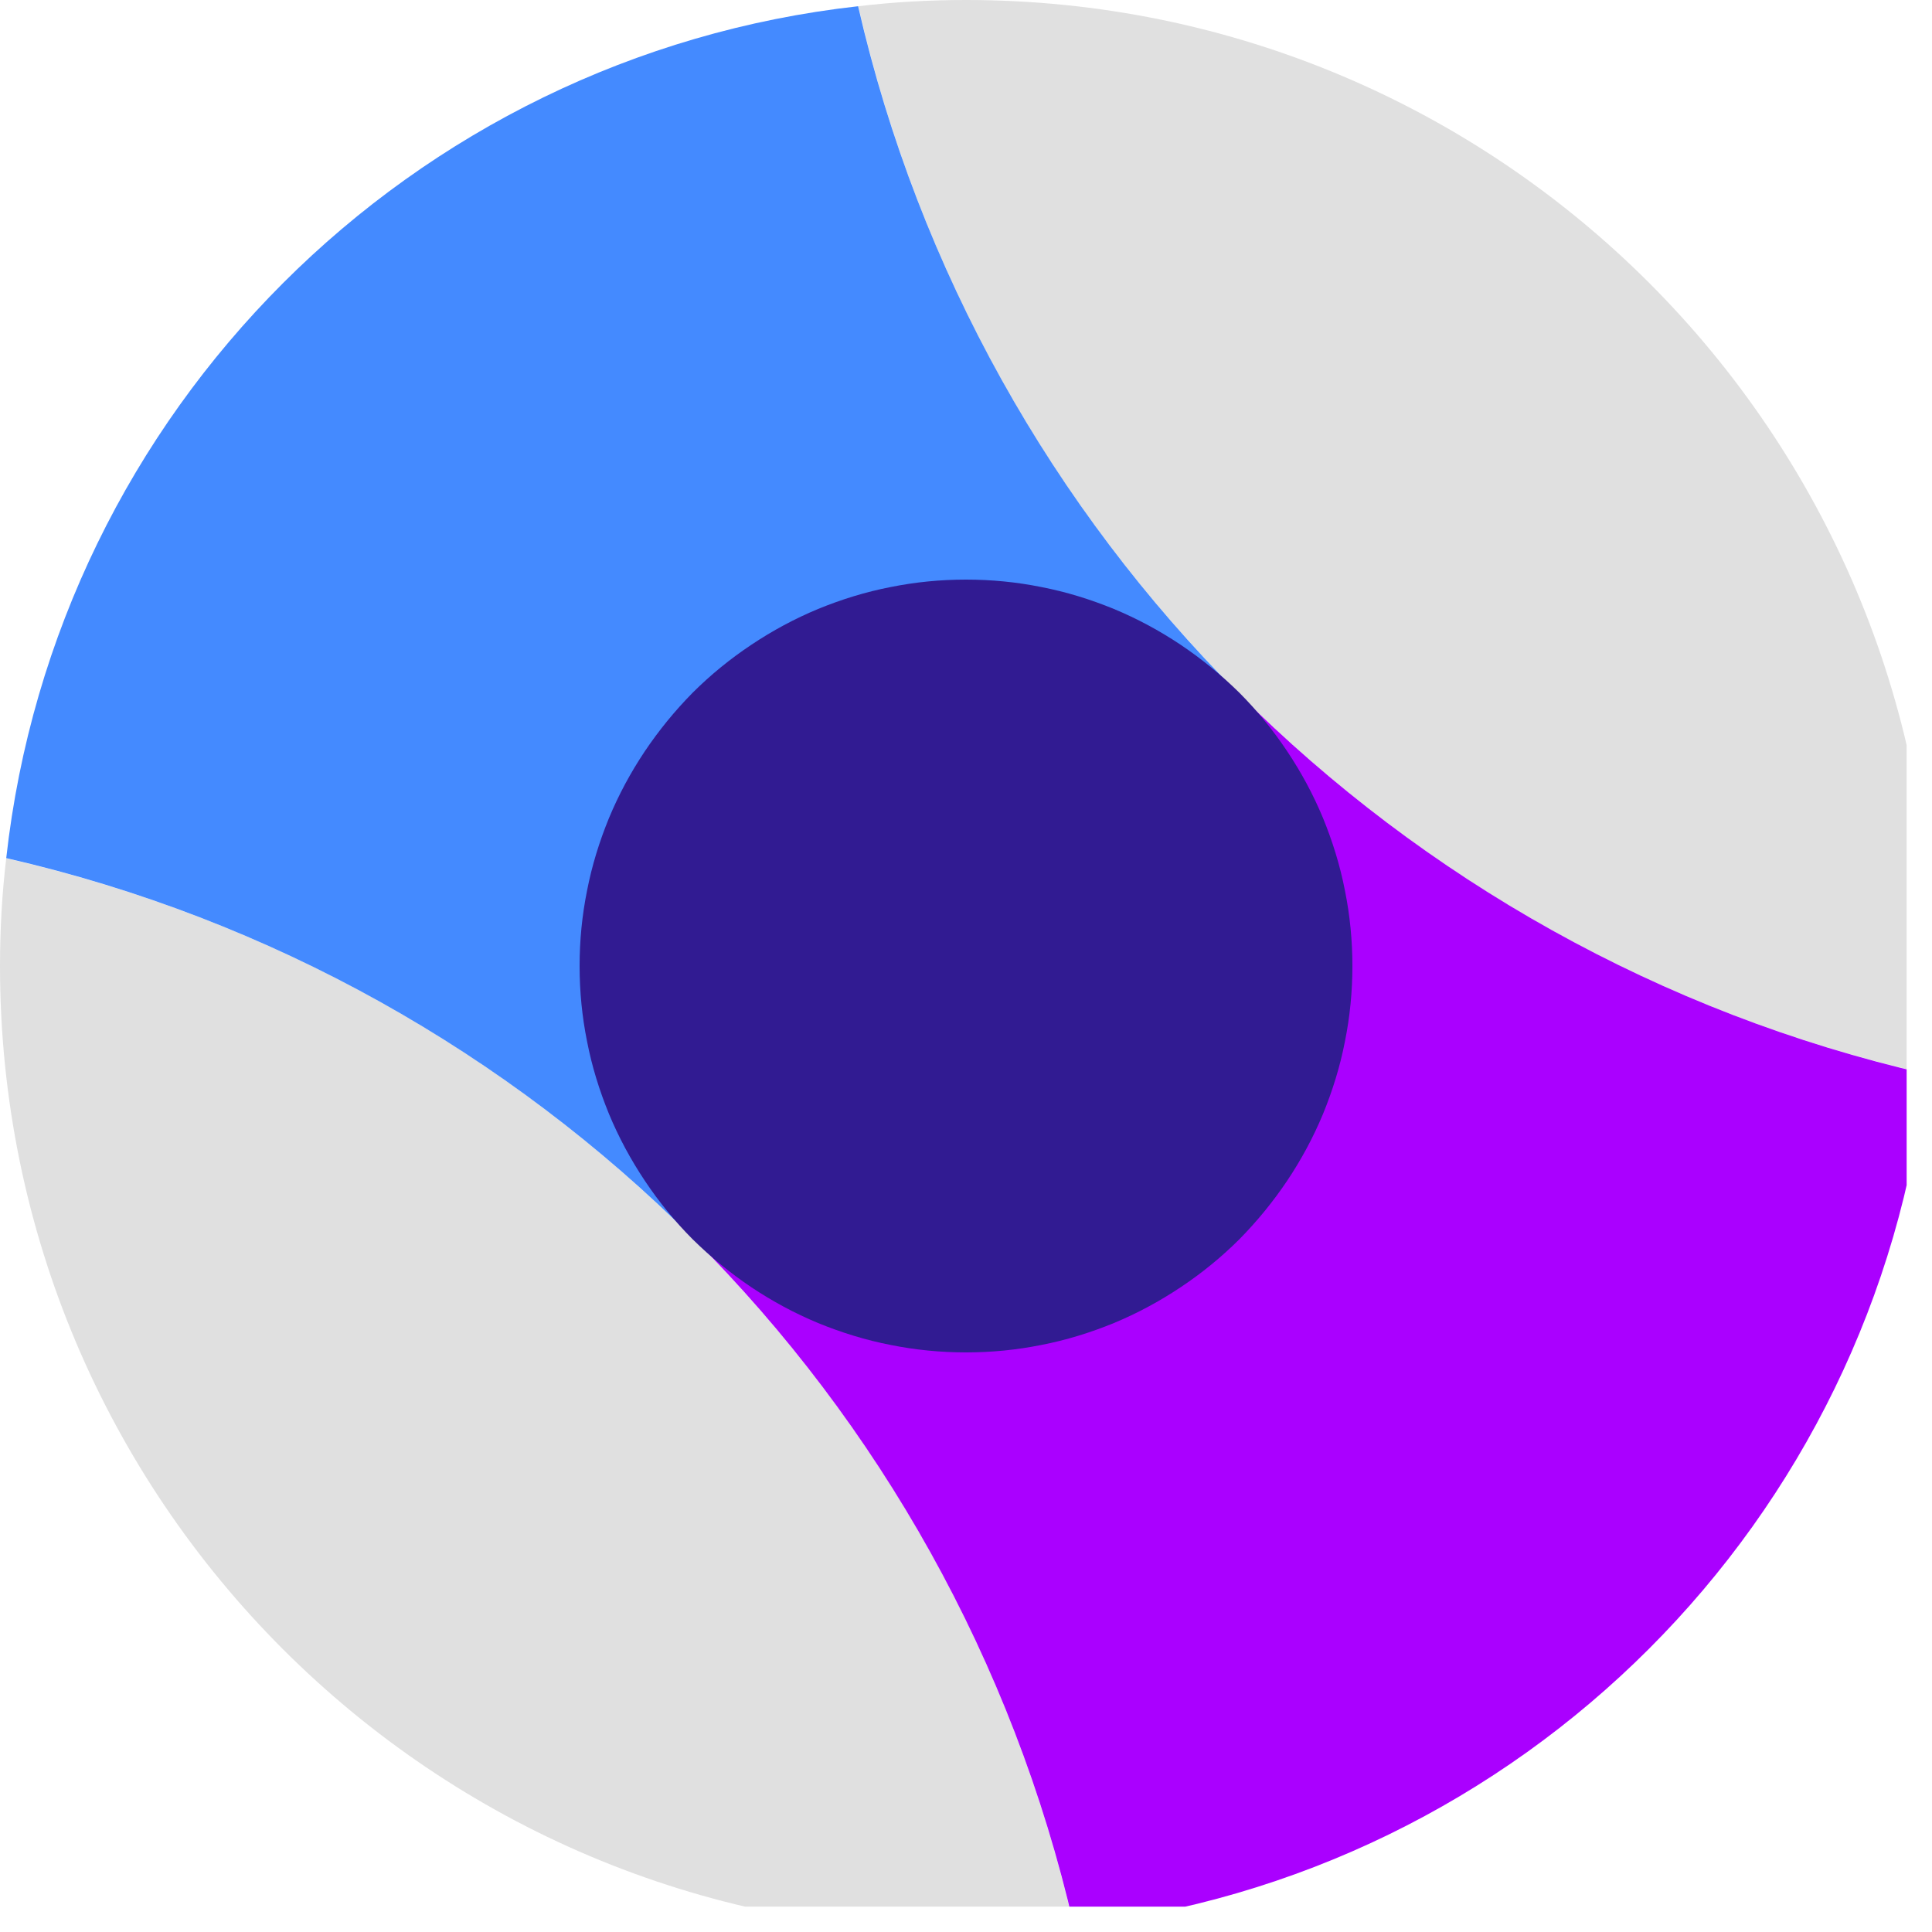 <?xml version="1.0" encoding="UTF-8"?>
<svg xmlns="http://www.w3.org/2000/svg" xmlns:xlink="http://www.w3.org/1999/xlink" width="37.5pt" height="37.5pt" viewBox="0 0 37.5 37.5" version="1.2">
<defs>
<clipPath id="clip1">
  <path d="M 0 0 L 37.008 0 L 37.008 37.008 L 0 37.008 Z M 0 0 "/>
</clipPath>
<clipPath id="clip2">
  <path d="M 13 13 L 37.008 13 L 37.008 37.008 L 13 37.008 Z M 13 13 "/>
</clipPath>
</defs>
<g id="surface1">
<g clip-path="url(#clip1)" clip-rule="nonzero">
<path style=" stroke:none;fill-rule:nonzero;fill:rgb(87.839%,87.839%,87.839%);fill-opacity:1;" d="M 13.742 24.328 C 17.203 27.883 19.695 32.371 20.84 37.379 C 20.156 37.461 19.453 37.5 18.75 37.5 C 8.391 37.5 0 29.109 0 18.75 C 0 18.047 0.039 17.344 0.121 16.66 C 5.129 17.805 9.617 20.297 13.172 23.758 C 13.273 23.852 13.367 23.945 13.461 24.039 C 13.555 24.133 13.648 24.227 13.742 24.328 Z M 37.5 18.75 C 37.5 19.453 37.461 20.156 37.379 20.84 C 32.371 19.695 27.883 17.203 24.328 13.742 C 24.227 13.648 24.133 13.555 24.039 13.461 C 23.945 13.367 23.852 13.273 23.758 13.172 C 20.297 9.617 17.805 5.129 16.66 0.121 C 17.344 0.039 18.047 0 18.75 0 C 29.109 0 37.5 8.391 37.5 18.75 Z M 37.5 18.75 "/>
</g>
<path style=" stroke:none;fill-rule:nonzero;fill:rgb(26.669%,54.12%,100%);fill-opacity:1;" d="M 16.656 0.121 C 17.836 5.266 20.441 9.859 24.039 13.461 L 13.461 24.039 C 9.859 20.441 5.266 17.836 0.121 16.656 C 1.09 7.969 7.969 1.09 16.656 0.121 Z M 16.656 0.121 "/>
<g clip-path="url(#clip2)" clip-rule="nonzero">
<path style=" stroke:none;fill-rule:nonzero;fill:rgb(66.669%,0%,100%);fill-opacity:1;" d="M 37.379 20.844 C 36.41 29.527 29.531 36.41 20.844 37.379 C 19.664 32.234 17.059 27.641 13.461 24.039 L 24.039 13.461 C 27.641 17.059 32.234 19.664 37.379 20.844 Z M 37.379 20.844 "/>
</g>
<path style=" stroke:none;fill-rule:nonzero;fill:rgb(19.22%,10.59%,57.249%);fill-opacity:1;" d="M 13.445 13.445 C 13.098 13.797 12.789 14.176 12.516 14.582 C 12.242 14.992 12.008 15.426 11.82 15.879 C 11.633 16.336 11.488 16.805 11.395 17.285 C 11.297 17.77 11.25 18.258 11.25 18.75 C 11.25 19.242 11.297 19.73 11.395 20.215 C 11.488 20.695 11.633 21.164 11.82 21.621 C 12.008 22.074 12.242 22.508 12.516 22.918 C 12.789 23.328 13.098 23.707 13.445 24.055 C 13.797 24.402 14.176 24.711 14.582 24.984 C 14.992 25.258 15.426 25.492 15.879 25.68 C 16.336 25.867 16.805 26.012 17.285 26.105 C 17.77 26.203 18.258 26.25 18.75 26.25 C 19.242 26.25 19.73 26.203 20.215 26.105 C 20.695 26.012 21.164 25.867 21.621 25.68 C 22.074 25.492 22.508 25.258 22.918 24.984 C 23.328 24.711 23.707 24.402 24.055 24.055 C 24.402 23.703 24.711 23.324 24.984 22.918 C 25.258 22.508 25.492 22.074 25.68 21.621 C 25.867 21.164 26.012 20.695 26.105 20.215 C 26.203 19.73 26.25 19.242 26.25 18.75 C 26.25 18.258 26.203 17.77 26.105 17.285 C 26.012 16.805 25.867 16.336 25.68 15.879 C 25.492 15.426 25.258 14.992 24.984 14.582 C 24.711 14.172 24.402 13.793 24.055 13.445 C 23.703 13.098 23.324 12.789 22.918 12.516 C 22.508 12.242 22.074 12.008 21.621 11.82 C 21.164 11.633 20.695 11.488 20.215 11.395 C 19.73 11.297 19.242 11.25 18.75 11.25 C 18.258 11.25 17.77 11.297 17.285 11.395 C 16.805 11.488 16.336 11.633 15.879 11.82 C 15.426 12.008 14.992 12.242 14.582 12.516 C 14.172 12.789 13.793 13.098 13.445 13.445 Z M 13.445 13.445 "/>
</g>
</svg>
